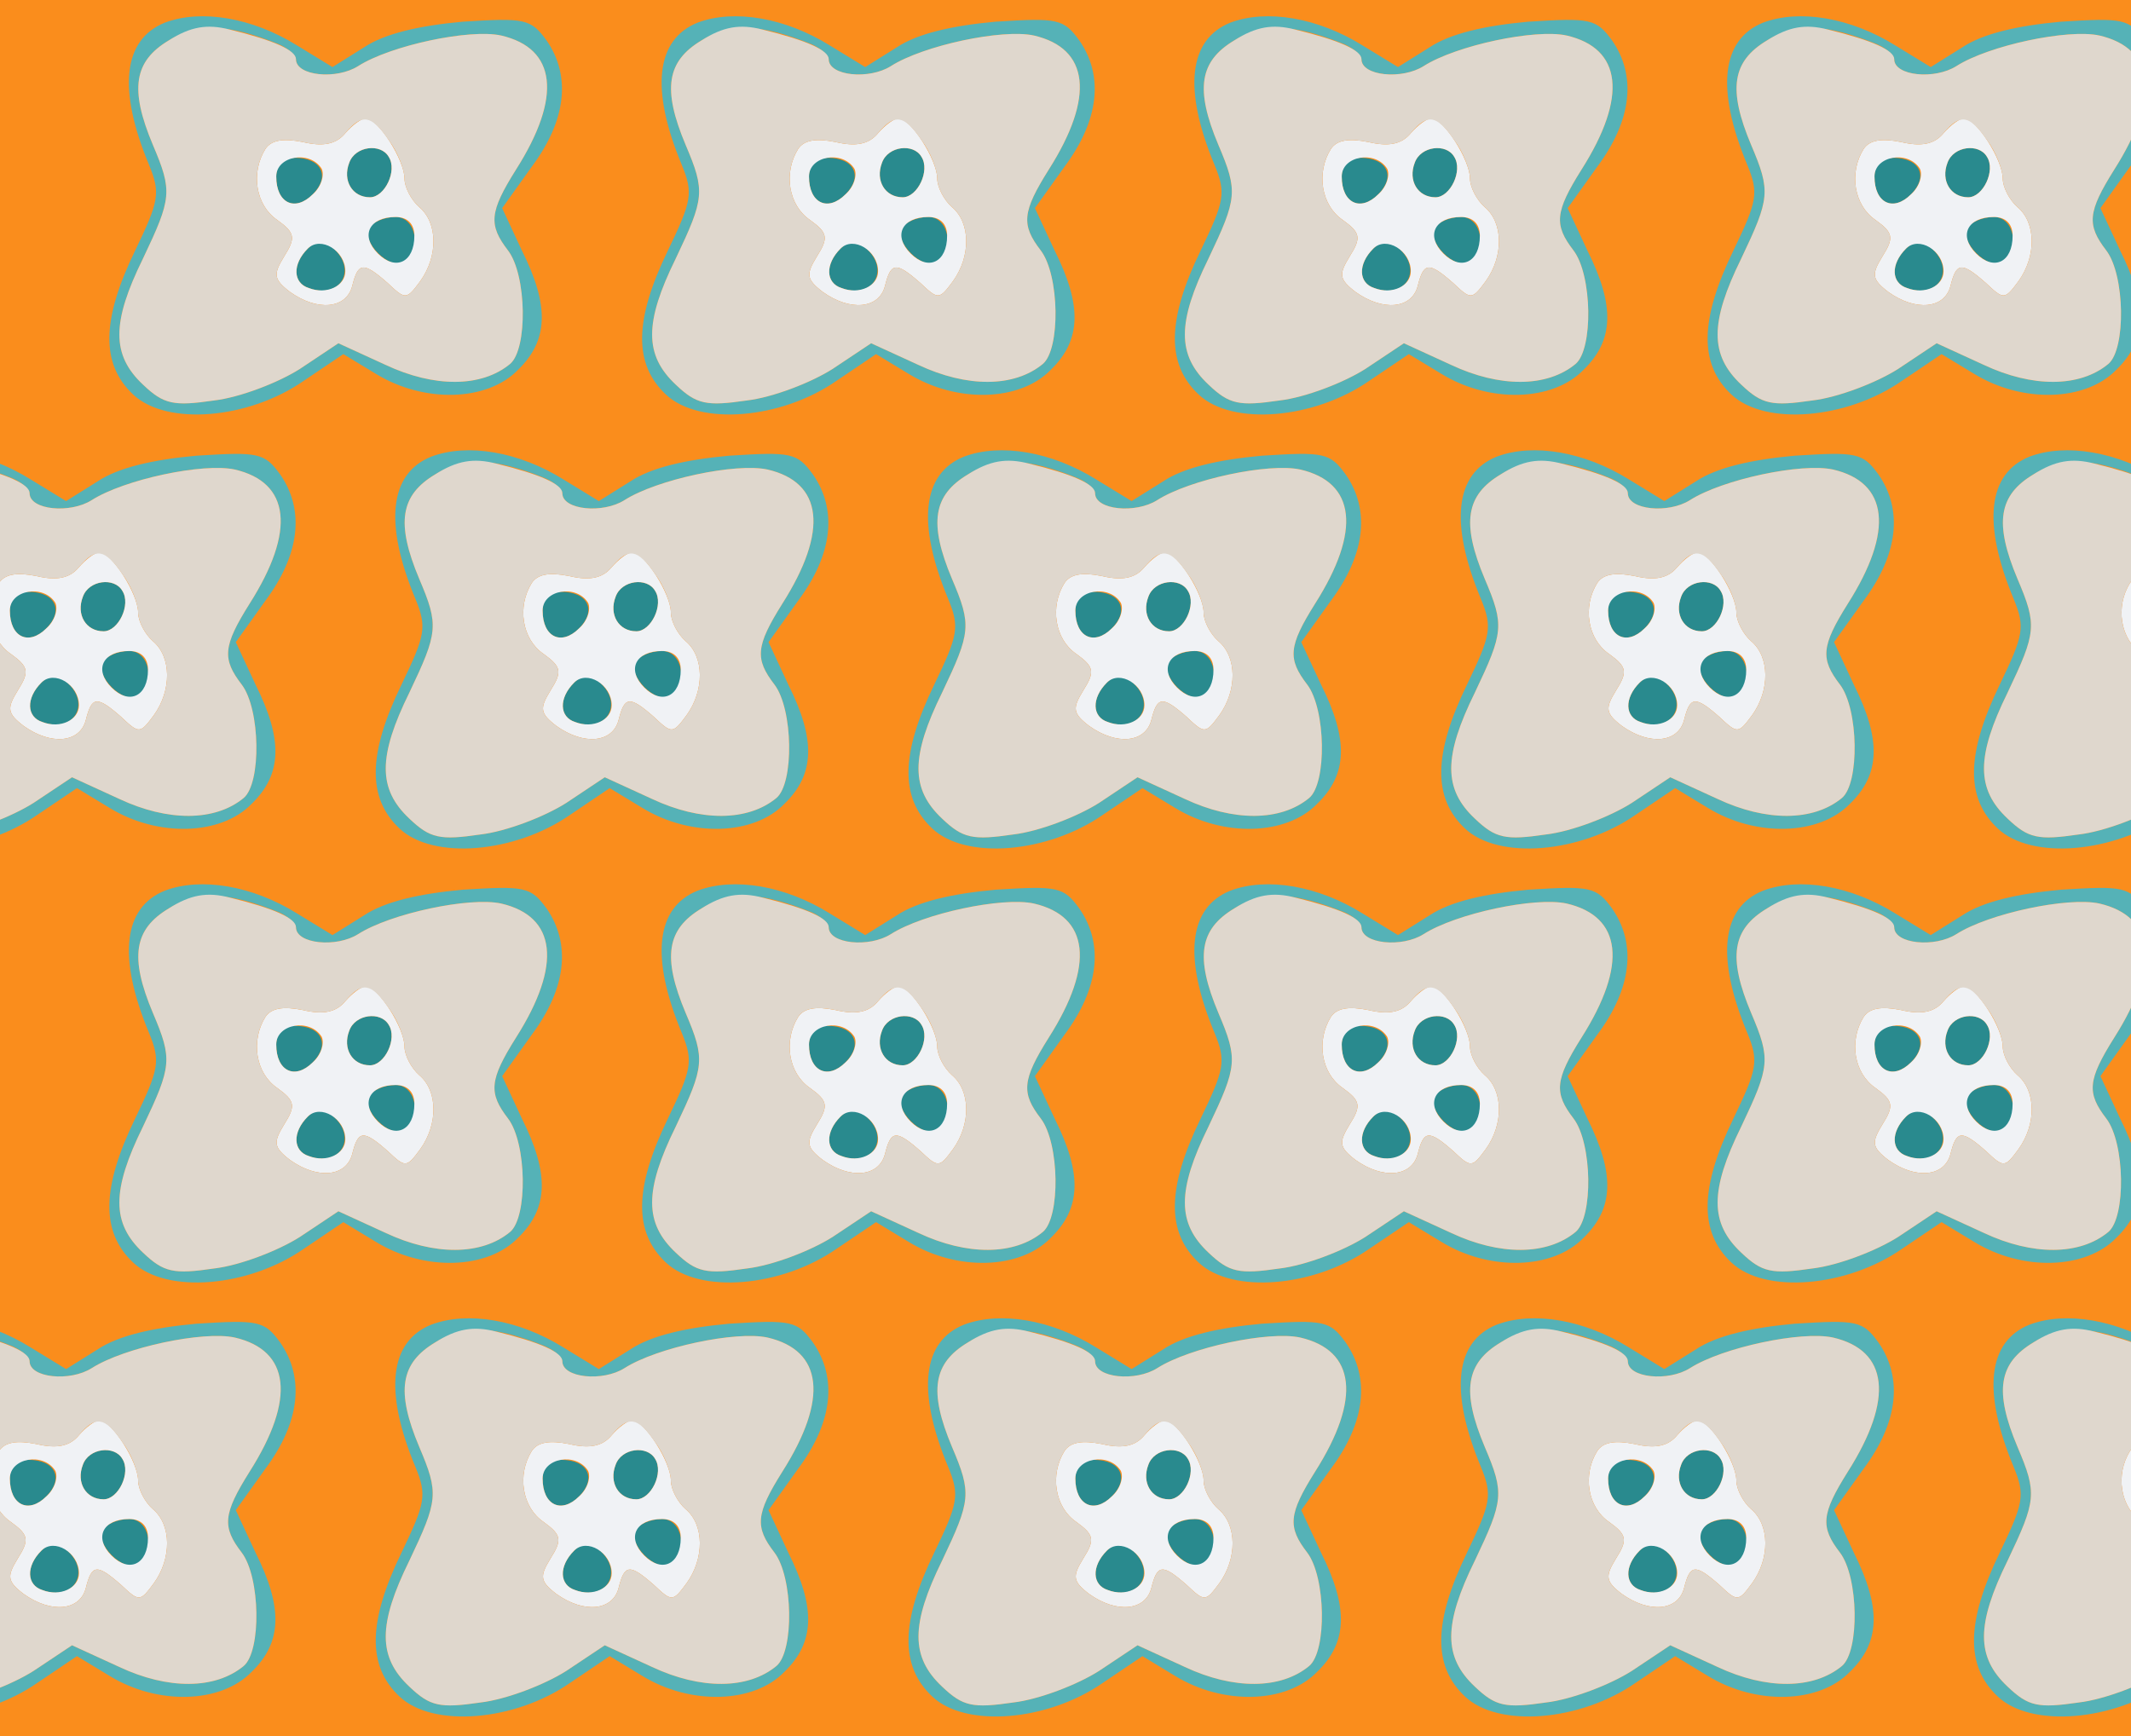 <?xml version="1.0" standalone="no"?>
<!DOCTYPE svg PUBLIC "-//W3C//DTD SVG 20010904//EN"
 "http://www.w3.org/TR/2001/REC-SVG-20010904/DTD/svg10.dtd">
<svg version="1.0" xmlns="http://www.w3.org/2000/svg" width="216pt" height="176pt" viewBox="0 0 216 176" preserveAspectRatio = "xMidYMid meet" >
<rect width="216" height="176" fill="#FA8D1C"/>
<g id="row0" transform="translate(7,0.0)">
<g id="0" transform="translate(0.0,0)scale(1,1)">

<path d="M210 261 c0 -27 19 -36 37 -18 18 18 9 37 -18 37 -12 0 -19 -7 -19 -19z" transform="translate(0,44) scale(0.1,-0.1)" stroke="none" fill="#298A8E"/>

<path d="M304 209 c-8 -14 21 -43 35 -35 19 12 13 46 -8 46 -11 0 -23 -5 -27 -11z" transform="translate(0,44) scale(0.1,-0.1)" stroke="none" fill="#298A8E"/>

<path d="M284 275 c-7 -18 3 -35 21 -35 15 0 28 27 19 41 -8 14 -34 11 -40 -6z" transform="translate(0,44) scale(0.1,-0.1)" stroke="none" fill="#298A8E"/>

<path d="M242 188 c-16 -16 -15 -35 1 -40 32 -12 50 19 24 41 -10 8 -17 7 -25 -1z" transform="translate(0,44) scale(0.1,-0.1)" stroke="none" fill="#298A8E"/>

<path d="M280 305 c-9 -11 -22 -14 -43 -9 -20 4 -32 2 -38 -7 -15 -24 -10 -57 12 -72 18 -13 19 -18 7 -37 -11 -18 -11 -23 6 -36 28 -20 57 -17 63 6 6 24 11 25 36 3 18 -17 19 -17 33 2 18 25 18 59 -1 75 -8 7 -15 20 -15 29 0 19 -27 61 -39 61 -5 0 -14 -7 -21 -15z m44 -24 c9 -14 -4 -41 -19 -41 -18 0 -28 17 -21 35 6 17 32 20 40 6z m-68 -12 c3 -6 0 -18 -9 -26 -18 -18 -37 -9 -37 18 0 21 34 27 46 8z m94 -68 c0 -27 -19 -36 -37 -18 -18 18 -9 37 18 37 12 0 19 -7 19 -19z m-70 -36 c0 -15 -19 -24 -37 -17 -16 5 -17 24 -1 40 13 13 38 -2 38 -23z" transform="translate(0,44) scale(0.1,-0.1)" stroke="none" fill="#F0F2F5"/>

<path d="M97 417 c-42 -17 -48 -67 -16 -144 12 -29 10 -37 -14 -87 -34 -70 -35 -115 -2 -146 34 -32 117 -25 173 14 l40 27 33 -20 c49 -30 113 -28 144 4 31 30 32 65 4 121 l-20 43 30 42 c35 47 40 92 15 128 -16 22 -22 23 -85 19 -44 -4 -79 -12 -100 -26 l-32 -20 -36 22 c-45 28 -97 37 -134 23z m116 -22 c9 -4 17 -11 17 -15 0 -17 41 -21 63 -7 33 21 113 38 145 31 56 -13 62 -62 15 -136 -27 -43 -28 -56 -8 -82 19 -25 20 -100 2 -115 -29 -24 -77 -24 -126 -1 l-48 22 -39 -26 c-22 -14 -61 -29 -87 -32 -41 -6 -51 -4 -72 16 -32 30 -32 63 0 128 29 61 30 68 10 115 -24 57 -19 85 16 106 30 18 60 17 112 -4z" transform="translate(0,44) scale(0.1,-0.1)" stroke="none" fill="#55B2B7"/>

<path d="M101 399 c-35 -21 -40 -49 -16 -106 20 -47 19 -54 -10 -115 -32 -65 -32 -98 0 -128 21 -20 31 -22 72 -16 26 3 65 18 87 32 l39 26 48 -22 c49 -23 97 -23 126 1 18 15 17 90 -2 115 -20 26 -19 39 8 82 47 74 41 123 -15 136 -32 7 -112 -10 -145 -31 -22 -14 -63 -10 -63 7 0 9 -22 19 -67 30 -23 6 -40 3 -62 -11z m223 -101 c9 -12 16 -30 16 -39 0 -9 7 -22 15 -29 19 -16 19 -50 1 -75 -14 -19 -15 -19 -33 -2 -25 22 -30 21 -36 -3 -6 -23 -35 -26 -63 -6 -17 13 -17 18 -6 36 12 19 11 24 -7 37 -22 15 -27 48 -12 72 6 9 18 11 38 7 21 -5 34 -2 43 9 17 20 26 19 44 -7z" transform="translate(0,44) scale(0.1,-0.1)" stroke="none" fill="#DFD7CD"/>

</g>

<g id="1" transform="translate(54.0,0)scale(1,1)">

<path d="M210 261 c0 -27 19 -36 37 -18 18 18 9 37 -18 37 -12 0 -19 -7 -19 -19z" transform="translate(0,44) scale(0.1,-0.1)" stroke="none" fill="#298A8E"/>

<path d="M304 209 c-8 -14 21 -43 35 -35 19 12 13 46 -8 46 -11 0 -23 -5 -27 -11z" transform="translate(0,44) scale(0.1,-0.1)" stroke="none" fill="#298A8E"/>

<path d="M284 275 c-7 -18 3 -35 21 -35 15 0 28 27 19 41 -8 14 -34 11 -40 -6z" transform="translate(0,44) scale(0.1,-0.1)" stroke="none" fill="#298A8E"/>

<path d="M242 188 c-16 -16 -15 -35 1 -40 32 -12 50 19 24 41 -10 8 -17 7 -25 -1z" transform="translate(0,44) scale(0.1,-0.1)" stroke="none" fill="#298A8E"/>

<path d="M280 305 c-9 -11 -22 -14 -43 -9 -20 4 -32 2 -38 -7 -15 -24 -10 -57 12 -72 18 -13 19 -18 7 -37 -11 -18 -11 -23 6 -36 28 -20 57 -17 63 6 6 24 11 25 36 3 18 -17 19 -17 33 2 18 25 18 59 -1 75 -8 7 -15 20 -15 29 0 19 -27 61 -39 61 -5 0 -14 -7 -21 -15z m44 -24 c9 -14 -4 -41 -19 -41 -18 0 -28 17 -21 35 6 17 32 20 40 6z m-68 -12 c3 -6 0 -18 -9 -26 -18 -18 -37 -9 -37 18 0 21 34 27 46 8z m94 -68 c0 -27 -19 -36 -37 -18 -18 18 -9 37 18 37 12 0 19 -7 19 -19z m-70 -36 c0 -15 -19 -24 -37 -17 -16 5 -17 24 -1 40 13 13 38 -2 38 -23z" transform="translate(0,44) scale(0.1,-0.1)" stroke="none" fill="#F0F2F5"/>

<path d="M97 417 c-42 -17 -48 -67 -16 -144 12 -29 10 -37 -14 -87 -34 -70 -35 -115 -2 -146 34 -32 117 -25 173 14 l40 27 33 -20 c49 -30 113 -28 144 4 31 30 32 65 4 121 l-20 43 30 42 c35 47 40 92 15 128 -16 22 -22 23 -85 19 -44 -4 -79 -12 -100 -26 l-32 -20 -36 22 c-45 28 -97 37 -134 23z m116 -22 c9 -4 17 -11 17 -15 0 -17 41 -21 63 -7 33 21 113 38 145 31 56 -13 62 -62 15 -136 -27 -43 -28 -56 -8 -82 19 -25 20 -100 2 -115 -29 -24 -77 -24 -126 -1 l-48 22 -39 -26 c-22 -14 -61 -29 -87 -32 -41 -6 -51 -4 -72 16 -32 30 -32 63 0 128 29 61 30 68 10 115 -24 57 -19 85 16 106 30 18 60 17 112 -4z" transform="translate(0,44) scale(0.1,-0.1)" stroke="none" fill="#55B2B7"/>

<path d="M101 399 c-35 -21 -40 -49 -16 -106 20 -47 19 -54 -10 -115 -32 -65 -32 -98 0 -128 21 -20 31 -22 72 -16 26 3 65 18 87 32 l39 26 48 -22 c49 -23 97 -23 126 1 18 15 17 90 -2 115 -20 26 -19 39 8 82 47 74 41 123 -15 136 -32 7 -112 -10 -145 -31 -22 -14 -63 -10 -63 7 0 9 -22 19 -67 30 -23 6 -40 3 -62 -11z m223 -101 c9 -12 16 -30 16 -39 0 -9 7 -22 15 -29 19 -16 19 -50 1 -75 -14 -19 -15 -19 -33 -2 -25 22 -30 21 -36 -3 -6 -23 -35 -26 -63 -6 -17 13 -17 18 -6 36 12 19 11 24 -7 37 -22 15 -27 48 -12 72 6 9 18 11 38 7 21 -5 34 -2 43 9 17 20 26 19 44 -7z" transform="translate(0,44) scale(0.1,-0.1)" stroke="none" fill="#DFD7CD"/>

</g>

<g id="2" transform="translate(108.0,0)scale(1,1)">

<path d="M210 261 c0 -27 19 -36 37 -18 18 18 9 37 -18 37 -12 0 -19 -7 -19 -19z" transform="translate(0,44) scale(0.1,-0.1)" stroke="none" fill="#298A8E"/>

<path d="M304 209 c-8 -14 21 -43 35 -35 19 12 13 46 -8 46 -11 0 -23 -5 -27 -11z" transform="translate(0,44) scale(0.1,-0.1)" stroke="none" fill="#298A8E"/>

<path d="M284 275 c-7 -18 3 -35 21 -35 15 0 28 27 19 41 -8 14 -34 11 -40 -6z" transform="translate(0,44) scale(0.1,-0.1)" stroke="none" fill="#298A8E"/>

<path d="M242 188 c-16 -16 -15 -35 1 -40 32 -12 50 19 24 41 -10 8 -17 7 -25 -1z" transform="translate(0,44) scale(0.1,-0.1)" stroke="none" fill="#298A8E"/>

<path d="M280 305 c-9 -11 -22 -14 -43 -9 -20 4 -32 2 -38 -7 -15 -24 -10 -57 12 -72 18 -13 19 -18 7 -37 -11 -18 -11 -23 6 -36 28 -20 57 -17 63 6 6 24 11 25 36 3 18 -17 19 -17 33 2 18 25 18 59 -1 75 -8 7 -15 20 -15 29 0 19 -27 61 -39 61 -5 0 -14 -7 -21 -15z m44 -24 c9 -14 -4 -41 -19 -41 -18 0 -28 17 -21 35 6 17 32 20 40 6z m-68 -12 c3 -6 0 -18 -9 -26 -18 -18 -37 -9 -37 18 0 21 34 27 46 8z m94 -68 c0 -27 -19 -36 -37 -18 -18 18 -9 37 18 37 12 0 19 -7 19 -19z m-70 -36 c0 -15 -19 -24 -37 -17 -16 5 -17 24 -1 40 13 13 38 -2 38 -23z" transform="translate(0,44) scale(0.1,-0.1)" stroke="none" fill="#F0F2F5"/>

<path d="M97 417 c-42 -17 -48 -67 -16 -144 12 -29 10 -37 -14 -87 -34 -70 -35 -115 -2 -146 34 -32 117 -25 173 14 l40 27 33 -20 c49 -30 113 -28 144 4 31 30 32 65 4 121 l-20 43 30 42 c35 47 40 92 15 128 -16 22 -22 23 -85 19 -44 -4 -79 -12 -100 -26 l-32 -20 -36 22 c-45 28 -97 37 -134 23z m116 -22 c9 -4 17 -11 17 -15 0 -17 41 -21 63 -7 33 21 113 38 145 31 56 -13 62 -62 15 -136 -27 -43 -28 -56 -8 -82 19 -25 20 -100 2 -115 -29 -24 -77 -24 -126 -1 l-48 22 -39 -26 c-22 -14 -61 -29 -87 -32 -41 -6 -51 -4 -72 16 -32 30 -32 63 0 128 29 61 30 68 10 115 -24 57 -19 85 16 106 30 18 60 17 112 -4z" transform="translate(0,44) scale(0.1,-0.1)" stroke="none" fill="#55B2B7"/>

<path d="M101 399 c-35 -21 -40 -49 -16 -106 20 -47 19 -54 -10 -115 -32 -65 -32 -98 0 -128 21 -20 31 -22 72 -16 26 3 65 18 87 32 l39 26 48 -22 c49 -23 97 -23 126 1 18 15 17 90 -2 115 -20 26 -19 39 8 82 47 74 41 123 -15 136 -32 7 -112 -10 -145 -31 -22 -14 -63 -10 -63 7 0 9 -22 19 -67 30 -23 6 -40 3 -62 -11z m223 -101 c9 -12 16 -30 16 -39 0 -9 7 -22 15 -29 19 -16 19 -50 1 -75 -14 -19 -15 -19 -33 -2 -25 22 -30 21 -36 -3 -6 -23 -35 -26 -63 -6 -17 13 -17 18 -6 36 12 19 11 24 -7 37 -22 15 -27 48 -12 72 6 9 18 11 38 7 21 -5 34 -2 43 9 17 20 26 19 44 -7z" transform="translate(0,44) scale(0.1,-0.1)" stroke="none" fill="#DFD7CD"/>

</g>

<g id="3" transform="translate(162.0,0)scale(1,1)">

<path d="M210 261 c0 -27 19 -36 37 -18 18 18 9 37 -18 37 -12 0 -19 -7 -19 -19z" transform="translate(0,44) scale(0.1,-0.1)" stroke="none" fill="#298A8E"/>

<path d="M304 209 c-8 -14 21 -43 35 -35 19 12 13 46 -8 46 -11 0 -23 -5 -27 -11z" transform="translate(0,44) scale(0.1,-0.1)" stroke="none" fill="#298A8E"/>

<path d="M284 275 c-7 -18 3 -35 21 -35 15 0 28 27 19 41 -8 14 -34 11 -40 -6z" transform="translate(0,44) scale(0.1,-0.1)" stroke="none" fill="#298A8E"/>

<path d="M242 188 c-16 -16 -15 -35 1 -40 32 -12 50 19 24 41 -10 8 -17 7 -25 -1z" transform="translate(0,44) scale(0.1,-0.1)" stroke="none" fill="#298A8E"/>

<path d="M280 305 c-9 -11 -22 -14 -43 -9 -20 4 -32 2 -38 -7 -15 -24 -10 -57 12 -72 18 -13 19 -18 7 -37 -11 -18 -11 -23 6 -36 28 -20 57 -17 63 6 6 24 11 25 36 3 18 -17 19 -17 33 2 18 25 18 59 -1 75 -8 7 -15 20 -15 29 0 19 -27 61 -39 61 -5 0 -14 -7 -21 -15z m44 -24 c9 -14 -4 -41 -19 -41 -18 0 -28 17 -21 35 6 17 32 20 40 6z m-68 -12 c3 -6 0 -18 -9 -26 -18 -18 -37 -9 -37 18 0 21 34 27 46 8z m94 -68 c0 -27 -19 -36 -37 -18 -18 18 -9 37 18 37 12 0 19 -7 19 -19z m-70 -36 c0 -15 -19 -24 -37 -17 -16 5 -17 24 -1 40 13 13 38 -2 38 -23z" transform="translate(0,44) scale(0.1,-0.1)" stroke="none" fill="#F0F2F5"/>

<path d="M97 417 c-42 -17 -48 -67 -16 -144 12 -29 10 -37 -14 -87 -34 -70 -35 -115 -2 -146 34 -32 117 -25 173 14 l40 27 33 -20 c49 -30 113 -28 144 4 31 30 32 65 4 121 l-20 43 30 42 c35 47 40 92 15 128 -16 22 -22 23 -85 19 -44 -4 -79 -12 -100 -26 l-32 -20 -36 22 c-45 28 -97 37 -134 23z m116 -22 c9 -4 17 -11 17 -15 0 -17 41 -21 63 -7 33 21 113 38 145 31 56 -13 62 -62 15 -136 -27 -43 -28 -56 -8 -82 19 -25 20 -100 2 -115 -29 -24 -77 -24 -126 -1 l-48 22 -39 -26 c-22 -14 -61 -29 -87 -32 -41 -6 -51 -4 -72 16 -32 30 -32 63 0 128 29 61 30 68 10 115 -24 57 -19 85 16 106 30 18 60 17 112 -4z" transform="translate(0,44) scale(0.1,-0.1)" stroke="none" fill="#55B2B7"/>

<path d="M101 399 c-35 -21 -40 -49 -16 -106 20 -47 19 -54 -10 -115 -32 -65 -32 -98 0 -128 21 -20 31 -22 72 -16 26 3 65 18 87 32 l39 26 48 -22 c49 -23 97 -23 126 1 18 15 17 90 -2 115 -20 26 -19 39 8 82 47 74 41 123 -15 136 -32 7 -112 -10 -145 -31 -22 -14 -63 -10 -63 7 0 9 -22 19 -67 30 -23 6 -40 3 -62 -11z m223 -101 c9 -12 16 -30 16 -39 0 -9 7 -22 15 -29 19 -16 19 -50 1 -75 -14 -19 -15 -19 -33 -2 -25 22 -30 21 -36 -3 -6 -23 -35 -26 -63 -6 -17 13 -17 18 -6 36 12 19 11 24 -7 37 -22 15 -27 48 -12 72 6 9 18 11 38 7 21 -5 34 -2 43 9 17 20 26 19 44 -7z" transform="translate(0,44) scale(0.1,-0.1)" stroke="none" fill="#DFD7CD"/>

</g>

<g id="4" transform="translate(216.0,0)scale(1,1)">

<path d="M210 261 c0 -27 19 -36 37 -18 18 18 9 37 -18 37 -12 0 -19 -7 -19 -19z" transform="translate(0,44) scale(0.1,-0.1)" stroke="none" fill="#298A8E"/>

<path d="M304 209 c-8 -14 21 -43 35 -35 19 12 13 46 -8 46 -11 0 -23 -5 -27 -11z" transform="translate(0,44) scale(0.1,-0.1)" stroke="none" fill="#298A8E"/>

<path d="M284 275 c-7 -18 3 -35 21 -35 15 0 28 27 19 41 -8 14 -34 11 -40 -6z" transform="translate(0,44) scale(0.1,-0.1)" stroke="none" fill="#298A8E"/>

<path d="M242 188 c-16 -16 -15 -35 1 -40 32 -12 50 19 24 41 -10 8 -17 7 -25 -1z" transform="translate(0,44) scale(0.1,-0.1)" stroke="none" fill="#298A8E"/>

<path d="M280 305 c-9 -11 -22 -14 -43 -9 -20 4 -32 2 -38 -7 -15 -24 -10 -57 12 -72 18 -13 19 -18 7 -37 -11 -18 -11 -23 6 -36 28 -20 57 -17 63 6 6 24 11 25 36 3 18 -17 19 -17 33 2 18 25 18 59 -1 75 -8 7 -15 20 -15 29 0 19 -27 61 -39 61 -5 0 -14 -7 -21 -15z m44 -24 c9 -14 -4 -41 -19 -41 -18 0 -28 17 -21 35 6 17 32 20 40 6z m-68 -12 c3 -6 0 -18 -9 -26 -18 -18 -37 -9 -37 18 0 21 34 27 46 8z m94 -68 c0 -27 -19 -36 -37 -18 -18 18 -9 37 18 37 12 0 19 -7 19 -19z m-70 -36 c0 -15 -19 -24 -37 -17 -16 5 -17 24 -1 40 13 13 38 -2 38 -23z" transform="translate(0,44) scale(0.1,-0.1)" stroke="none" fill="#F0F2F5"/>

<path d="M97 417 c-42 -17 -48 -67 -16 -144 12 -29 10 -37 -14 -87 -34 -70 -35 -115 -2 -146 34 -32 117 -25 173 14 l40 27 33 -20 c49 -30 113 -28 144 4 31 30 32 65 4 121 l-20 43 30 42 c35 47 40 92 15 128 -16 22 -22 23 -85 19 -44 -4 -79 -12 -100 -26 l-32 -20 -36 22 c-45 28 -97 37 -134 23z m116 -22 c9 -4 17 -11 17 -15 0 -17 41 -21 63 -7 33 21 113 38 145 31 56 -13 62 -62 15 -136 -27 -43 -28 -56 -8 -82 19 -25 20 -100 2 -115 -29 -24 -77 -24 -126 -1 l-48 22 -39 -26 c-22 -14 -61 -29 -87 -32 -41 -6 -51 -4 -72 16 -32 30 -32 63 0 128 29 61 30 68 10 115 -24 57 -19 85 16 106 30 18 60 17 112 -4z" transform="translate(0,44) scale(0.1,-0.1)" stroke="none" fill="#55B2B7"/>

<path d="M101 399 c-35 -21 -40 -49 -16 -106 20 -47 19 -54 -10 -115 -32 -65 -32 -98 0 -128 21 -20 31 -22 72 -16 26 3 65 18 87 32 l39 26 48 -22 c49 -23 97 -23 126 1 18 15 17 90 -2 115 -20 26 -19 39 8 82 47 74 41 123 -15 136 -32 7 -112 -10 -145 -31 -22 -14 -63 -10 -63 7 0 9 -22 19 -67 30 -23 6 -40 3 -62 -11z m223 -101 c9 -12 16 -30 16 -39 0 -9 7 -22 15 -29 19 -16 19 -50 1 -75 -14 -19 -15 -19 -33 -2 -25 22 -30 21 -36 -3 -6 -23 -35 -26 -63 -6 -17 13 -17 18 -6 36 12 19 11 24 -7 37 -22 15 -27 48 -12 72 6 9 18 11 38 7 21 -5 34 -2 43 9 17 20 26 19 44 -7z" transform="translate(0,44) scale(0.1,-0.1)" stroke="none" fill="#DFD7CD"/>

</g>

</g>
<g id="row1" transform="translate(-20,44.0)">
<g id="0" transform="translate(0.0,0)scale(1,1)">

<path d="M210 261 c0 -27 19 -36 37 -18 18 18 9 37 -18 37 -12 0 -19 -7 -19 -19z" transform="translate(0,44) scale(0.1,-0.1)" stroke="none" fill="#298A8E"/>

<path d="M304 209 c-8 -14 21 -43 35 -35 19 12 13 46 -8 46 -11 0 -23 -5 -27 -11z" transform="translate(0,44) scale(0.1,-0.1)" stroke="none" fill="#298A8E"/>

<path d="M284 275 c-7 -18 3 -35 21 -35 15 0 28 27 19 41 -8 14 -34 11 -40 -6z" transform="translate(0,44) scale(0.1,-0.1)" stroke="none" fill="#298A8E"/>

<path d="M242 188 c-16 -16 -15 -35 1 -40 32 -12 50 19 24 41 -10 8 -17 7 -25 -1z" transform="translate(0,44) scale(0.1,-0.1)" stroke="none" fill="#298A8E"/>

<path d="M280 305 c-9 -11 -22 -14 -43 -9 -20 4 -32 2 -38 -7 -15 -24 -10 -57 12 -72 18 -13 19 -18 7 -37 -11 -18 -11 -23 6 -36 28 -20 57 -17 63 6 6 24 11 25 36 3 18 -17 19 -17 33 2 18 25 18 59 -1 75 -8 7 -15 20 -15 29 0 19 -27 61 -39 61 -5 0 -14 -7 -21 -15z m44 -24 c9 -14 -4 -41 -19 -41 -18 0 -28 17 -21 35 6 17 32 20 40 6z m-68 -12 c3 -6 0 -18 -9 -26 -18 -18 -37 -9 -37 18 0 21 34 27 46 8z m94 -68 c0 -27 -19 -36 -37 -18 -18 18 -9 37 18 37 12 0 19 -7 19 -19z m-70 -36 c0 -15 -19 -24 -37 -17 -16 5 -17 24 -1 40 13 13 38 -2 38 -23z" transform="translate(0,44) scale(0.1,-0.1)" stroke="none" fill="#F0F2F5"/>

<path d="M97 417 c-42 -17 -48 -67 -16 -144 12 -29 10 -37 -14 -87 -34 -70 -35 -115 -2 -146 34 -32 117 -25 173 14 l40 27 33 -20 c49 -30 113 -28 144 4 31 30 32 65 4 121 l-20 43 30 42 c35 47 40 92 15 128 -16 22 -22 23 -85 19 -44 -4 -79 -12 -100 -26 l-32 -20 -36 22 c-45 28 -97 37 -134 23z m116 -22 c9 -4 17 -11 17 -15 0 -17 41 -21 63 -7 33 21 113 38 145 31 56 -13 62 -62 15 -136 -27 -43 -28 -56 -8 -82 19 -25 20 -100 2 -115 -29 -24 -77 -24 -126 -1 l-48 22 -39 -26 c-22 -14 -61 -29 -87 -32 -41 -6 -51 -4 -72 16 -32 30 -32 63 0 128 29 61 30 68 10 115 -24 57 -19 85 16 106 30 18 60 17 112 -4z" transform="translate(0,44) scale(0.1,-0.1)" stroke="none" fill="#55B2B7"/>

<path d="M101 399 c-35 -21 -40 -49 -16 -106 20 -47 19 -54 -10 -115 -32 -65 -32 -98 0 -128 21 -20 31 -22 72 -16 26 3 65 18 87 32 l39 26 48 -22 c49 -23 97 -23 126 1 18 15 17 90 -2 115 -20 26 -19 39 8 82 47 74 41 123 -15 136 -32 7 -112 -10 -145 -31 -22 -14 -63 -10 -63 7 0 9 -22 19 -67 30 -23 6 -40 3 -62 -11z m223 -101 c9 -12 16 -30 16 -39 0 -9 7 -22 15 -29 19 -16 19 -50 1 -75 -14 -19 -15 -19 -33 -2 -25 22 -30 21 -36 -3 -6 -23 -35 -26 -63 -6 -17 13 -17 18 -6 36 12 19 11 24 -7 37 -22 15 -27 48 -12 72 6 9 18 11 38 7 21 -5 34 -2 43 9 17 20 26 19 44 -7z" transform="translate(0,44) scale(0.1,-0.1)" stroke="none" fill="#DFD7CD"/>

</g>

<g id="1" transform="translate(54.0,0)scale(1,1)">

<path d="M210 261 c0 -27 19 -36 37 -18 18 18 9 37 -18 37 -12 0 -19 -7 -19 -19z" transform="translate(0,44) scale(0.1,-0.1)" stroke="none" fill="#298A8E"/>

<path d="M304 209 c-8 -14 21 -43 35 -35 19 12 13 46 -8 46 -11 0 -23 -5 -27 -11z" transform="translate(0,44) scale(0.1,-0.1)" stroke="none" fill="#298A8E"/>

<path d="M284 275 c-7 -18 3 -35 21 -35 15 0 28 27 19 41 -8 14 -34 11 -40 -6z" transform="translate(0,44) scale(0.1,-0.1)" stroke="none" fill="#298A8E"/>

<path d="M242 188 c-16 -16 -15 -35 1 -40 32 -12 50 19 24 41 -10 8 -17 7 -25 -1z" transform="translate(0,44) scale(0.1,-0.1)" stroke="none" fill="#298A8E"/>

<path d="M280 305 c-9 -11 -22 -14 -43 -9 -20 4 -32 2 -38 -7 -15 -24 -10 -57 12 -72 18 -13 19 -18 7 -37 -11 -18 -11 -23 6 -36 28 -20 57 -17 63 6 6 24 11 25 36 3 18 -17 19 -17 33 2 18 25 18 59 -1 75 -8 7 -15 20 -15 29 0 19 -27 61 -39 61 -5 0 -14 -7 -21 -15z m44 -24 c9 -14 -4 -41 -19 -41 -18 0 -28 17 -21 35 6 17 32 20 40 6z m-68 -12 c3 -6 0 -18 -9 -26 -18 -18 -37 -9 -37 18 0 21 34 27 46 8z m94 -68 c0 -27 -19 -36 -37 -18 -18 18 -9 37 18 37 12 0 19 -7 19 -19z m-70 -36 c0 -15 -19 -24 -37 -17 -16 5 -17 24 -1 40 13 13 38 -2 38 -23z" transform="translate(0,44) scale(0.1,-0.1)" stroke="none" fill="#F0F2F5"/>

<path d="M97 417 c-42 -17 -48 -67 -16 -144 12 -29 10 -37 -14 -87 -34 -70 -35 -115 -2 -146 34 -32 117 -25 173 14 l40 27 33 -20 c49 -30 113 -28 144 4 31 30 32 65 4 121 l-20 43 30 42 c35 47 40 92 15 128 -16 22 -22 23 -85 19 -44 -4 -79 -12 -100 -26 l-32 -20 -36 22 c-45 28 -97 37 -134 23z m116 -22 c9 -4 17 -11 17 -15 0 -17 41 -21 63 -7 33 21 113 38 145 31 56 -13 62 -62 15 -136 -27 -43 -28 -56 -8 -82 19 -25 20 -100 2 -115 -29 -24 -77 -24 -126 -1 l-48 22 -39 -26 c-22 -14 -61 -29 -87 -32 -41 -6 -51 -4 -72 16 -32 30 -32 63 0 128 29 61 30 68 10 115 -24 57 -19 85 16 106 30 18 60 17 112 -4z" transform="translate(0,44) scale(0.1,-0.1)" stroke="none" fill="#55B2B7"/>

<path d="M101 399 c-35 -21 -40 -49 -16 -106 20 -47 19 -54 -10 -115 -32 -65 -32 -98 0 -128 21 -20 31 -22 72 -16 26 3 65 18 87 32 l39 26 48 -22 c49 -23 97 -23 126 1 18 15 17 90 -2 115 -20 26 -19 39 8 82 47 74 41 123 -15 136 -32 7 -112 -10 -145 -31 -22 -14 -63 -10 -63 7 0 9 -22 19 -67 30 -23 6 -40 3 -62 -11z m223 -101 c9 -12 16 -30 16 -39 0 -9 7 -22 15 -29 19 -16 19 -50 1 -75 -14 -19 -15 -19 -33 -2 -25 22 -30 21 -36 -3 -6 -23 -35 -26 -63 -6 -17 13 -17 18 -6 36 12 19 11 24 -7 37 -22 15 -27 48 -12 72 6 9 18 11 38 7 21 -5 34 -2 43 9 17 20 26 19 44 -7z" transform="translate(0,44) scale(0.1,-0.1)" stroke="none" fill="#DFD7CD"/>

</g>

<g id="2" transform="translate(108.0,0)scale(1,1)">

<path d="M210 261 c0 -27 19 -36 37 -18 18 18 9 37 -18 37 -12 0 -19 -7 -19 -19z" transform="translate(0,44) scale(0.1,-0.1)" stroke="none" fill="#298A8E"/>

<path d="M304 209 c-8 -14 21 -43 35 -35 19 12 13 46 -8 46 -11 0 -23 -5 -27 -11z" transform="translate(0,44) scale(0.1,-0.1)" stroke="none" fill="#298A8E"/>

<path d="M284 275 c-7 -18 3 -35 21 -35 15 0 28 27 19 41 -8 14 -34 11 -40 -6z" transform="translate(0,44) scale(0.1,-0.1)" stroke="none" fill="#298A8E"/>

<path d="M242 188 c-16 -16 -15 -35 1 -40 32 -12 50 19 24 41 -10 8 -17 7 -25 -1z" transform="translate(0,44) scale(0.1,-0.1)" stroke="none" fill="#298A8E"/>

<path d="M280 305 c-9 -11 -22 -14 -43 -9 -20 4 -32 2 -38 -7 -15 -24 -10 -57 12 -72 18 -13 19 -18 7 -37 -11 -18 -11 -23 6 -36 28 -20 57 -17 63 6 6 24 11 25 36 3 18 -17 19 -17 33 2 18 25 18 59 -1 75 -8 7 -15 20 -15 29 0 19 -27 61 -39 61 -5 0 -14 -7 -21 -15z m44 -24 c9 -14 -4 -41 -19 -41 -18 0 -28 17 -21 35 6 17 32 20 40 6z m-68 -12 c3 -6 0 -18 -9 -26 -18 -18 -37 -9 -37 18 0 21 34 27 46 8z m94 -68 c0 -27 -19 -36 -37 -18 -18 18 -9 37 18 37 12 0 19 -7 19 -19z m-70 -36 c0 -15 -19 -24 -37 -17 -16 5 -17 24 -1 40 13 13 38 -2 38 -23z" transform="translate(0,44) scale(0.1,-0.1)" stroke="none" fill="#F0F2F5"/>

<path d="M97 417 c-42 -17 -48 -67 -16 -144 12 -29 10 -37 -14 -87 -34 -70 -35 -115 -2 -146 34 -32 117 -25 173 14 l40 27 33 -20 c49 -30 113 -28 144 4 31 30 32 65 4 121 l-20 43 30 42 c35 47 40 92 15 128 -16 22 -22 23 -85 19 -44 -4 -79 -12 -100 -26 l-32 -20 -36 22 c-45 28 -97 37 -134 23z m116 -22 c9 -4 17 -11 17 -15 0 -17 41 -21 63 -7 33 21 113 38 145 31 56 -13 62 -62 15 -136 -27 -43 -28 -56 -8 -82 19 -25 20 -100 2 -115 -29 -24 -77 -24 -126 -1 l-48 22 -39 -26 c-22 -14 -61 -29 -87 -32 -41 -6 -51 -4 -72 16 -32 30 -32 63 0 128 29 61 30 68 10 115 -24 57 -19 85 16 106 30 18 60 17 112 -4z" transform="translate(0,44) scale(0.1,-0.1)" stroke="none" fill="#55B2B7"/>

<path d="M101 399 c-35 -21 -40 -49 -16 -106 20 -47 19 -54 -10 -115 -32 -65 -32 -98 0 -128 21 -20 31 -22 72 -16 26 3 65 18 87 32 l39 26 48 -22 c49 -23 97 -23 126 1 18 15 17 90 -2 115 -20 26 -19 39 8 82 47 74 41 123 -15 136 -32 7 -112 -10 -145 -31 -22 -14 -63 -10 -63 7 0 9 -22 19 -67 30 -23 6 -40 3 -62 -11z m223 -101 c9 -12 16 -30 16 -39 0 -9 7 -22 15 -29 19 -16 19 -50 1 -75 -14 -19 -15 -19 -33 -2 -25 22 -30 21 -36 -3 -6 -23 -35 -26 -63 -6 -17 13 -17 18 -6 36 12 19 11 24 -7 37 -22 15 -27 48 -12 72 6 9 18 11 38 7 21 -5 34 -2 43 9 17 20 26 19 44 -7z" transform="translate(0,44) scale(0.1,-0.1)" stroke="none" fill="#DFD7CD"/>

</g>

<g id="3" transform="translate(162.0,0)scale(1,1)">

<path d="M210 261 c0 -27 19 -36 37 -18 18 18 9 37 -18 37 -12 0 -19 -7 -19 -19z" transform="translate(0,44) scale(0.1,-0.1)" stroke="none" fill="#298A8E"/>

<path d="M304 209 c-8 -14 21 -43 35 -35 19 12 13 46 -8 46 -11 0 -23 -5 -27 -11z" transform="translate(0,44) scale(0.1,-0.1)" stroke="none" fill="#298A8E"/>

<path d="M284 275 c-7 -18 3 -35 21 -35 15 0 28 27 19 41 -8 14 -34 11 -40 -6z" transform="translate(0,44) scale(0.1,-0.1)" stroke="none" fill="#298A8E"/>

<path d="M242 188 c-16 -16 -15 -35 1 -40 32 -12 50 19 24 41 -10 8 -17 7 -25 -1z" transform="translate(0,44) scale(0.1,-0.1)" stroke="none" fill="#298A8E"/>

<path d="M280 305 c-9 -11 -22 -14 -43 -9 -20 4 -32 2 -38 -7 -15 -24 -10 -57 12 -72 18 -13 19 -18 7 -37 -11 -18 -11 -23 6 -36 28 -20 57 -17 63 6 6 24 11 25 36 3 18 -17 19 -17 33 2 18 25 18 59 -1 75 -8 7 -15 20 -15 29 0 19 -27 61 -39 61 -5 0 -14 -7 -21 -15z m44 -24 c9 -14 -4 -41 -19 -41 -18 0 -28 17 -21 35 6 17 32 20 40 6z m-68 -12 c3 -6 0 -18 -9 -26 -18 -18 -37 -9 -37 18 0 21 34 27 46 8z m94 -68 c0 -27 -19 -36 -37 -18 -18 18 -9 37 18 37 12 0 19 -7 19 -19z m-70 -36 c0 -15 -19 -24 -37 -17 -16 5 -17 24 -1 40 13 13 38 -2 38 -23z" transform="translate(0,44) scale(0.1,-0.1)" stroke="none" fill="#F0F2F5"/>

<path d="M97 417 c-42 -17 -48 -67 -16 -144 12 -29 10 -37 -14 -87 -34 -70 -35 -115 -2 -146 34 -32 117 -25 173 14 l40 27 33 -20 c49 -30 113 -28 144 4 31 30 32 65 4 121 l-20 43 30 42 c35 47 40 92 15 128 -16 22 -22 23 -85 19 -44 -4 -79 -12 -100 -26 l-32 -20 -36 22 c-45 28 -97 37 -134 23z m116 -22 c9 -4 17 -11 17 -15 0 -17 41 -21 63 -7 33 21 113 38 145 31 56 -13 62 -62 15 -136 -27 -43 -28 -56 -8 -82 19 -25 20 -100 2 -115 -29 -24 -77 -24 -126 -1 l-48 22 -39 -26 c-22 -14 -61 -29 -87 -32 -41 -6 -51 -4 -72 16 -32 30 -32 63 0 128 29 61 30 68 10 115 -24 57 -19 85 16 106 30 18 60 17 112 -4z" transform="translate(0,44) scale(0.1,-0.1)" stroke="none" fill="#55B2B7"/>

<path d="M101 399 c-35 -21 -40 -49 -16 -106 20 -47 19 -54 -10 -115 -32 -65 -32 -98 0 -128 21 -20 31 -22 72 -16 26 3 65 18 87 32 l39 26 48 -22 c49 -23 97 -23 126 1 18 15 17 90 -2 115 -20 26 -19 39 8 82 47 74 41 123 -15 136 -32 7 -112 -10 -145 -31 -22 -14 -63 -10 -63 7 0 9 -22 19 -67 30 -23 6 -40 3 -62 -11z m223 -101 c9 -12 16 -30 16 -39 0 -9 7 -22 15 -29 19 -16 19 -50 1 -75 -14 -19 -15 -19 -33 -2 -25 22 -30 21 -36 -3 -6 -23 -35 -26 -63 -6 -17 13 -17 18 -6 36 12 19 11 24 -7 37 -22 15 -27 48 -12 72 6 9 18 11 38 7 21 -5 34 -2 43 9 17 20 26 19 44 -7z" transform="translate(0,44) scale(0.1,-0.1)" stroke="none" fill="#DFD7CD"/>

</g>

<g id="4" transform="translate(216.0,0)scale(1,1)">

<path d="M210 261 c0 -27 19 -36 37 -18 18 18 9 37 -18 37 -12 0 -19 -7 -19 -19z" transform="translate(0,44) scale(0.1,-0.1)" stroke="none" fill="#298A8E"/>

<path d="M304 209 c-8 -14 21 -43 35 -35 19 12 13 46 -8 46 -11 0 -23 -5 -27 -11z" transform="translate(0,44) scale(0.1,-0.1)" stroke="none" fill="#298A8E"/>

<path d="M284 275 c-7 -18 3 -35 21 -35 15 0 28 27 19 41 -8 14 -34 11 -40 -6z" transform="translate(0,44) scale(0.1,-0.1)" stroke="none" fill="#298A8E"/>

<path d="M242 188 c-16 -16 -15 -35 1 -40 32 -12 50 19 24 41 -10 8 -17 7 -25 -1z" transform="translate(0,44) scale(0.1,-0.1)" stroke="none" fill="#298A8E"/>

<path d="M280 305 c-9 -11 -22 -14 -43 -9 -20 4 -32 2 -38 -7 -15 -24 -10 -57 12 -72 18 -13 19 -18 7 -37 -11 -18 -11 -23 6 -36 28 -20 57 -17 63 6 6 24 11 25 36 3 18 -17 19 -17 33 2 18 25 18 59 -1 75 -8 7 -15 20 -15 29 0 19 -27 61 -39 61 -5 0 -14 -7 -21 -15z m44 -24 c9 -14 -4 -41 -19 -41 -18 0 -28 17 -21 35 6 17 32 20 40 6z m-68 -12 c3 -6 0 -18 -9 -26 -18 -18 -37 -9 -37 18 0 21 34 27 46 8z m94 -68 c0 -27 -19 -36 -37 -18 -18 18 -9 37 18 37 12 0 19 -7 19 -19z m-70 -36 c0 -15 -19 -24 -37 -17 -16 5 -17 24 -1 40 13 13 38 -2 38 -23z" transform="translate(0,44) scale(0.1,-0.1)" stroke="none" fill="#F0F2F5"/>

<path d="M97 417 c-42 -17 -48 -67 -16 -144 12 -29 10 -37 -14 -87 -34 -70 -35 -115 -2 -146 34 -32 117 -25 173 14 l40 27 33 -20 c49 -30 113 -28 144 4 31 30 32 65 4 121 l-20 43 30 42 c35 47 40 92 15 128 -16 22 -22 23 -85 19 -44 -4 -79 -12 -100 -26 l-32 -20 -36 22 c-45 28 -97 37 -134 23z m116 -22 c9 -4 17 -11 17 -15 0 -17 41 -21 63 -7 33 21 113 38 145 31 56 -13 62 -62 15 -136 -27 -43 -28 -56 -8 -82 19 -25 20 -100 2 -115 -29 -24 -77 -24 -126 -1 l-48 22 -39 -26 c-22 -14 -61 -29 -87 -32 -41 -6 -51 -4 -72 16 -32 30 -32 63 0 128 29 61 30 68 10 115 -24 57 -19 85 16 106 30 18 60 17 112 -4z" transform="translate(0,44) scale(0.1,-0.1)" stroke="none" fill="#55B2B7"/>

<path d="M101 399 c-35 -21 -40 -49 -16 -106 20 -47 19 -54 -10 -115 -32 -65 -32 -98 0 -128 21 -20 31 -22 72 -16 26 3 65 18 87 32 l39 26 48 -22 c49 -23 97 -23 126 1 18 15 17 90 -2 115 -20 26 -19 39 8 82 47 74 41 123 -15 136 -32 7 -112 -10 -145 -31 -22 -14 -63 -10 -63 7 0 9 -22 19 -67 30 -23 6 -40 3 -62 -11z m223 -101 c9 -12 16 -30 16 -39 0 -9 7 -22 15 -29 19 -16 19 -50 1 -75 -14 -19 -15 -19 -33 -2 -25 22 -30 21 -36 -3 -6 -23 -35 -26 -63 -6 -17 13 -17 18 -6 36 12 19 11 24 -7 37 -22 15 -27 48 -12 72 6 9 18 11 38 7 21 -5 34 -2 43 9 17 20 26 19 44 -7z" transform="translate(0,44) scale(0.1,-0.1)" stroke="none" fill="#DFD7CD"/>

</g>

</g>
<g id="row2" transform="translate(7,88.0)">
<g id="0" transform="translate(0.0,0)scale(1,1)">

<path d="M210 261 c0 -27 19 -36 37 -18 18 18 9 37 -18 37 -12 0 -19 -7 -19 -19z" transform="translate(0,44) scale(0.1,-0.1)" stroke="none" fill="#298A8E"/>

<path d="M304 209 c-8 -14 21 -43 35 -35 19 12 13 46 -8 46 -11 0 -23 -5 -27 -11z" transform="translate(0,44) scale(0.1,-0.1)" stroke="none" fill="#298A8E"/>

<path d="M284 275 c-7 -18 3 -35 21 -35 15 0 28 27 19 41 -8 14 -34 11 -40 -6z" transform="translate(0,44) scale(0.1,-0.1)" stroke="none" fill="#298A8E"/>

<path d="M242 188 c-16 -16 -15 -35 1 -40 32 -12 50 19 24 41 -10 8 -17 7 -25 -1z" transform="translate(0,44) scale(0.1,-0.1)" stroke="none" fill="#298A8E"/>

<path d="M280 305 c-9 -11 -22 -14 -43 -9 -20 4 -32 2 -38 -7 -15 -24 -10 -57 12 -72 18 -13 19 -18 7 -37 -11 -18 -11 -23 6 -36 28 -20 57 -17 63 6 6 24 11 25 36 3 18 -17 19 -17 33 2 18 25 18 59 -1 75 -8 7 -15 20 -15 29 0 19 -27 61 -39 61 -5 0 -14 -7 -21 -15z m44 -24 c9 -14 -4 -41 -19 -41 -18 0 -28 17 -21 35 6 17 32 20 40 6z m-68 -12 c3 -6 0 -18 -9 -26 -18 -18 -37 -9 -37 18 0 21 34 27 46 8z m94 -68 c0 -27 -19 -36 -37 -18 -18 18 -9 37 18 37 12 0 19 -7 19 -19z m-70 -36 c0 -15 -19 -24 -37 -17 -16 5 -17 24 -1 40 13 13 38 -2 38 -23z" transform="translate(0,44) scale(0.1,-0.1)" stroke="none" fill="#F0F2F5"/>

<path d="M97 417 c-42 -17 -48 -67 -16 -144 12 -29 10 -37 -14 -87 -34 -70 -35 -115 -2 -146 34 -32 117 -25 173 14 l40 27 33 -20 c49 -30 113 -28 144 4 31 30 32 65 4 121 l-20 43 30 42 c35 47 40 92 15 128 -16 22 -22 23 -85 19 -44 -4 -79 -12 -100 -26 l-32 -20 -36 22 c-45 28 -97 37 -134 23z m116 -22 c9 -4 17 -11 17 -15 0 -17 41 -21 63 -7 33 21 113 38 145 31 56 -13 62 -62 15 -136 -27 -43 -28 -56 -8 -82 19 -25 20 -100 2 -115 -29 -24 -77 -24 -126 -1 l-48 22 -39 -26 c-22 -14 -61 -29 -87 -32 -41 -6 -51 -4 -72 16 -32 30 -32 63 0 128 29 61 30 68 10 115 -24 57 -19 85 16 106 30 18 60 17 112 -4z" transform="translate(0,44) scale(0.1,-0.1)" stroke="none" fill="#55B2B7"/>

<path d="M101 399 c-35 -21 -40 -49 -16 -106 20 -47 19 -54 -10 -115 -32 -65 -32 -98 0 -128 21 -20 31 -22 72 -16 26 3 65 18 87 32 l39 26 48 -22 c49 -23 97 -23 126 1 18 15 17 90 -2 115 -20 26 -19 39 8 82 47 74 41 123 -15 136 -32 7 -112 -10 -145 -31 -22 -14 -63 -10 -63 7 0 9 -22 19 -67 30 -23 6 -40 3 -62 -11z m223 -101 c9 -12 16 -30 16 -39 0 -9 7 -22 15 -29 19 -16 19 -50 1 -75 -14 -19 -15 -19 -33 -2 -25 22 -30 21 -36 -3 -6 -23 -35 -26 -63 -6 -17 13 -17 18 -6 36 12 19 11 24 -7 37 -22 15 -27 48 -12 72 6 9 18 11 38 7 21 -5 34 -2 43 9 17 20 26 19 44 -7z" transform="translate(0,44) scale(0.1,-0.1)" stroke="none" fill="#DFD7CD"/>

</g>

<g id="1" transform="translate(54.0,0)scale(1,1)">

<path d="M210 261 c0 -27 19 -36 37 -18 18 18 9 37 -18 37 -12 0 -19 -7 -19 -19z" transform="translate(0,44) scale(0.1,-0.1)" stroke="none" fill="#298A8E"/>

<path d="M304 209 c-8 -14 21 -43 35 -35 19 12 13 46 -8 46 -11 0 -23 -5 -27 -11z" transform="translate(0,44) scale(0.1,-0.1)" stroke="none" fill="#298A8E"/>

<path d="M284 275 c-7 -18 3 -35 21 -35 15 0 28 27 19 41 -8 14 -34 11 -40 -6z" transform="translate(0,44) scale(0.1,-0.1)" stroke="none" fill="#298A8E"/>

<path d="M242 188 c-16 -16 -15 -35 1 -40 32 -12 50 19 24 41 -10 8 -17 7 -25 -1z" transform="translate(0,44) scale(0.1,-0.1)" stroke="none" fill="#298A8E"/>

<path d="M280 305 c-9 -11 -22 -14 -43 -9 -20 4 -32 2 -38 -7 -15 -24 -10 -57 12 -72 18 -13 19 -18 7 -37 -11 -18 -11 -23 6 -36 28 -20 57 -17 63 6 6 24 11 25 36 3 18 -17 19 -17 33 2 18 25 18 59 -1 75 -8 7 -15 20 -15 29 0 19 -27 61 -39 61 -5 0 -14 -7 -21 -15z m44 -24 c9 -14 -4 -41 -19 -41 -18 0 -28 17 -21 35 6 17 32 20 40 6z m-68 -12 c3 -6 0 -18 -9 -26 -18 -18 -37 -9 -37 18 0 21 34 27 46 8z m94 -68 c0 -27 -19 -36 -37 -18 -18 18 -9 37 18 37 12 0 19 -7 19 -19z m-70 -36 c0 -15 -19 -24 -37 -17 -16 5 -17 24 -1 40 13 13 38 -2 38 -23z" transform="translate(0,44) scale(0.1,-0.1)" stroke="none" fill="#F0F2F5"/>

<path d="M97 417 c-42 -17 -48 -67 -16 -144 12 -29 10 -37 -14 -87 -34 -70 -35 -115 -2 -146 34 -32 117 -25 173 14 l40 27 33 -20 c49 -30 113 -28 144 4 31 30 32 65 4 121 l-20 43 30 42 c35 47 40 92 15 128 -16 22 -22 23 -85 19 -44 -4 -79 -12 -100 -26 l-32 -20 -36 22 c-45 28 -97 37 -134 23z m116 -22 c9 -4 17 -11 17 -15 0 -17 41 -21 63 -7 33 21 113 38 145 31 56 -13 62 -62 15 -136 -27 -43 -28 -56 -8 -82 19 -25 20 -100 2 -115 -29 -24 -77 -24 -126 -1 l-48 22 -39 -26 c-22 -14 -61 -29 -87 -32 -41 -6 -51 -4 -72 16 -32 30 -32 63 0 128 29 61 30 68 10 115 -24 57 -19 85 16 106 30 18 60 17 112 -4z" transform="translate(0,44) scale(0.1,-0.1)" stroke="none" fill="#55B2B7"/>

<path d="M101 399 c-35 -21 -40 -49 -16 -106 20 -47 19 -54 -10 -115 -32 -65 -32 -98 0 -128 21 -20 31 -22 72 -16 26 3 65 18 87 32 l39 26 48 -22 c49 -23 97 -23 126 1 18 15 17 90 -2 115 -20 26 -19 39 8 82 47 74 41 123 -15 136 -32 7 -112 -10 -145 -31 -22 -14 -63 -10 -63 7 0 9 -22 19 -67 30 -23 6 -40 3 -62 -11z m223 -101 c9 -12 16 -30 16 -39 0 -9 7 -22 15 -29 19 -16 19 -50 1 -75 -14 -19 -15 -19 -33 -2 -25 22 -30 21 -36 -3 -6 -23 -35 -26 -63 -6 -17 13 -17 18 -6 36 12 19 11 24 -7 37 -22 15 -27 48 -12 72 6 9 18 11 38 7 21 -5 34 -2 43 9 17 20 26 19 44 -7z" transform="translate(0,44) scale(0.1,-0.1)" stroke="none" fill="#DFD7CD"/>

</g>

<g id="2" transform="translate(108.0,0)scale(1,1)">

<path d="M210 261 c0 -27 19 -36 37 -18 18 18 9 37 -18 37 -12 0 -19 -7 -19 -19z" transform="translate(0,44) scale(0.1,-0.1)" stroke="none" fill="#298A8E"/>

<path d="M304 209 c-8 -14 21 -43 35 -35 19 12 13 46 -8 46 -11 0 -23 -5 -27 -11z" transform="translate(0,44) scale(0.1,-0.1)" stroke="none" fill="#298A8E"/>

<path d="M284 275 c-7 -18 3 -35 21 -35 15 0 28 27 19 41 -8 14 -34 11 -40 -6z" transform="translate(0,44) scale(0.1,-0.1)" stroke="none" fill="#298A8E"/>

<path d="M242 188 c-16 -16 -15 -35 1 -40 32 -12 50 19 24 41 -10 8 -17 7 -25 -1z" transform="translate(0,44) scale(0.1,-0.1)" stroke="none" fill="#298A8E"/>

<path d="M280 305 c-9 -11 -22 -14 -43 -9 -20 4 -32 2 -38 -7 -15 -24 -10 -57 12 -72 18 -13 19 -18 7 -37 -11 -18 -11 -23 6 -36 28 -20 57 -17 63 6 6 24 11 25 36 3 18 -17 19 -17 33 2 18 25 18 59 -1 75 -8 7 -15 20 -15 29 0 19 -27 61 -39 61 -5 0 -14 -7 -21 -15z m44 -24 c9 -14 -4 -41 -19 -41 -18 0 -28 17 -21 35 6 17 32 20 40 6z m-68 -12 c3 -6 0 -18 -9 -26 -18 -18 -37 -9 -37 18 0 21 34 27 46 8z m94 -68 c0 -27 -19 -36 -37 -18 -18 18 -9 37 18 37 12 0 19 -7 19 -19z m-70 -36 c0 -15 -19 -24 -37 -17 -16 5 -17 24 -1 40 13 13 38 -2 38 -23z" transform="translate(0,44) scale(0.1,-0.1)" stroke="none" fill="#F0F2F5"/>

<path d="M97 417 c-42 -17 -48 -67 -16 -144 12 -29 10 -37 -14 -87 -34 -70 -35 -115 -2 -146 34 -32 117 -25 173 14 l40 27 33 -20 c49 -30 113 -28 144 4 31 30 32 65 4 121 l-20 43 30 42 c35 47 40 92 15 128 -16 22 -22 23 -85 19 -44 -4 -79 -12 -100 -26 l-32 -20 -36 22 c-45 28 -97 37 -134 23z m116 -22 c9 -4 17 -11 17 -15 0 -17 41 -21 63 -7 33 21 113 38 145 31 56 -13 62 -62 15 -136 -27 -43 -28 -56 -8 -82 19 -25 20 -100 2 -115 -29 -24 -77 -24 -126 -1 l-48 22 -39 -26 c-22 -14 -61 -29 -87 -32 -41 -6 -51 -4 -72 16 -32 30 -32 63 0 128 29 61 30 68 10 115 -24 57 -19 85 16 106 30 18 60 17 112 -4z" transform="translate(0,44) scale(0.1,-0.1)" stroke="none" fill="#55B2B7"/>

<path d="M101 399 c-35 -21 -40 -49 -16 -106 20 -47 19 -54 -10 -115 -32 -65 -32 -98 0 -128 21 -20 31 -22 72 -16 26 3 65 18 87 32 l39 26 48 -22 c49 -23 97 -23 126 1 18 15 17 90 -2 115 -20 26 -19 39 8 82 47 74 41 123 -15 136 -32 7 -112 -10 -145 -31 -22 -14 -63 -10 -63 7 0 9 -22 19 -67 30 -23 6 -40 3 -62 -11z m223 -101 c9 -12 16 -30 16 -39 0 -9 7 -22 15 -29 19 -16 19 -50 1 -75 -14 -19 -15 -19 -33 -2 -25 22 -30 21 -36 -3 -6 -23 -35 -26 -63 -6 -17 13 -17 18 -6 36 12 19 11 24 -7 37 -22 15 -27 48 -12 72 6 9 18 11 38 7 21 -5 34 -2 43 9 17 20 26 19 44 -7z" transform="translate(0,44) scale(0.1,-0.1)" stroke="none" fill="#DFD7CD"/>

</g>

<g id="3" transform="translate(162.0,0)scale(1,1)">

<path d="M210 261 c0 -27 19 -36 37 -18 18 18 9 37 -18 37 -12 0 -19 -7 -19 -19z" transform="translate(0,44) scale(0.1,-0.1)" stroke="none" fill="#298A8E"/>

<path d="M304 209 c-8 -14 21 -43 35 -35 19 12 13 46 -8 46 -11 0 -23 -5 -27 -11z" transform="translate(0,44) scale(0.1,-0.1)" stroke="none" fill="#298A8E"/>

<path d="M284 275 c-7 -18 3 -35 21 -35 15 0 28 27 19 41 -8 14 -34 11 -40 -6z" transform="translate(0,44) scale(0.1,-0.1)" stroke="none" fill="#298A8E"/>

<path d="M242 188 c-16 -16 -15 -35 1 -40 32 -12 50 19 24 41 -10 8 -17 7 -25 -1z" transform="translate(0,44) scale(0.1,-0.1)" stroke="none" fill="#298A8E"/>

<path d="M280 305 c-9 -11 -22 -14 -43 -9 -20 4 -32 2 -38 -7 -15 -24 -10 -57 12 -72 18 -13 19 -18 7 -37 -11 -18 -11 -23 6 -36 28 -20 57 -17 63 6 6 24 11 25 36 3 18 -17 19 -17 33 2 18 25 18 59 -1 75 -8 7 -15 20 -15 29 0 19 -27 61 -39 61 -5 0 -14 -7 -21 -15z m44 -24 c9 -14 -4 -41 -19 -41 -18 0 -28 17 -21 35 6 17 32 20 40 6z m-68 -12 c3 -6 0 -18 -9 -26 -18 -18 -37 -9 -37 18 0 21 34 27 46 8z m94 -68 c0 -27 -19 -36 -37 -18 -18 18 -9 37 18 37 12 0 19 -7 19 -19z m-70 -36 c0 -15 -19 -24 -37 -17 -16 5 -17 24 -1 40 13 13 38 -2 38 -23z" transform="translate(0,44) scale(0.1,-0.1)" stroke="none" fill="#F0F2F5"/>

<path d="M97 417 c-42 -17 -48 -67 -16 -144 12 -29 10 -37 -14 -87 -34 -70 -35 -115 -2 -146 34 -32 117 -25 173 14 l40 27 33 -20 c49 -30 113 -28 144 4 31 30 32 65 4 121 l-20 43 30 42 c35 47 40 92 15 128 -16 22 -22 23 -85 19 -44 -4 -79 -12 -100 -26 l-32 -20 -36 22 c-45 28 -97 37 -134 23z m116 -22 c9 -4 17 -11 17 -15 0 -17 41 -21 63 -7 33 21 113 38 145 31 56 -13 62 -62 15 -136 -27 -43 -28 -56 -8 -82 19 -25 20 -100 2 -115 -29 -24 -77 -24 -126 -1 l-48 22 -39 -26 c-22 -14 -61 -29 -87 -32 -41 -6 -51 -4 -72 16 -32 30 -32 63 0 128 29 61 30 68 10 115 -24 57 -19 85 16 106 30 18 60 17 112 -4z" transform="translate(0,44) scale(0.1,-0.1)" stroke="none" fill="#55B2B7"/>

<path d="M101 399 c-35 -21 -40 -49 -16 -106 20 -47 19 -54 -10 -115 -32 -65 -32 -98 0 -128 21 -20 31 -22 72 -16 26 3 65 18 87 32 l39 26 48 -22 c49 -23 97 -23 126 1 18 15 17 90 -2 115 -20 26 -19 39 8 82 47 74 41 123 -15 136 -32 7 -112 -10 -145 -31 -22 -14 -63 -10 -63 7 0 9 -22 19 -67 30 -23 6 -40 3 -62 -11z m223 -101 c9 -12 16 -30 16 -39 0 -9 7 -22 15 -29 19 -16 19 -50 1 -75 -14 -19 -15 -19 -33 -2 -25 22 -30 21 -36 -3 -6 -23 -35 -26 -63 -6 -17 13 -17 18 -6 36 12 19 11 24 -7 37 -22 15 -27 48 -12 72 6 9 18 11 38 7 21 -5 34 -2 43 9 17 20 26 19 44 -7z" transform="translate(0,44) scale(0.1,-0.1)" stroke="none" fill="#DFD7CD"/>

</g>

<g id="4" transform="translate(216.0,0)scale(1,1)">

<path d="M210 261 c0 -27 19 -36 37 -18 18 18 9 37 -18 37 -12 0 -19 -7 -19 -19z" transform="translate(0,44) scale(0.1,-0.1)" stroke="none" fill="#298A8E"/>

<path d="M304 209 c-8 -14 21 -43 35 -35 19 12 13 46 -8 46 -11 0 -23 -5 -27 -11z" transform="translate(0,44) scale(0.1,-0.1)" stroke="none" fill="#298A8E"/>

<path d="M284 275 c-7 -18 3 -35 21 -35 15 0 28 27 19 41 -8 14 -34 11 -40 -6z" transform="translate(0,44) scale(0.1,-0.1)" stroke="none" fill="#298A8E"/>

<path d="M242 188 c-16 -16 -15 -35 1 -40 32 -12 50 19 24 41 -10 8 -17 7 -25 -1z" transform="translate(0,44) scale(0.1,-0.1)" stroke="none" fill="#298A8E"/>

<path d="M280 305 c-9 -11 -22 -14 -43 -9 -20 4 -32 2 -38 -7 -15 -24 -10 -57 12 -72 18 -13 19 -18 7 -37 -11 -18 -11 -23 6 -36 28 -20 57 -17 63 6 6 24 11 25 36 3 18 -17 19 -17 33 2 18 25 18 59 -1 75 -8 7 -15 20 -15 29 0 19 -27 61 -39 61 -5 0 -14 -7 -21 -15z m44 -24 c9 -14 -4 -41 -19 -41 -18 0 -28 17 -21 35 6 17 32 20 40 6z m-68 -12 c3 -6 0 -18 -9 -26 -18 -18 -37 -9 -37 18 0 21 34 27 46 8z m94 -68 c0 -27 -19 -36 -37 -18 -18 18 -9 37 18 37 12 0 19 -7 19 -19z m-70 -36 c0 -15 -19 -24 -37 -17 -16 5 -17 24 -1 40 13 13 38 -2 38 -23z" transform="translate(0,44) scale(0.1,-0.1)" stroke="none" fill="#F0F2F5"/>

<path d="M97 417 c-42 -17 -48 -67 -16 -144 12 -29 10 -37 -14 -87 -34 -70 -35 -115 -2 -146 34 -32 117 -25 173 14 l40 27 33 -20 c49 -30 113 -28 144 4 31 30 32 65 4 121 l-20 43 30 42 c35 47 40 92 15 128 -16 22 -22 23 -85 19 -44 -4 -79 -12 -100 -26 l-32 -20 -36 22 c-45 28 -97 37 -134 23z m116 -22 c9 -4 17 -11 17 -15 0 -17 41 -21 63 -7 33 21 113 38 145 31 56 -13 62 -62 15 -136 -27 -43 -28 -56 -8 -82 19 -25 20 -100 2 -115 -29 -24 -77 -24 -126 -1 l-48 22 -39 -26 c-22 -14 -61 -29 -87 -32 -41 -6 -51 -4 -72 16 -32 30 -32 63 0 128 29 61 30 68 10 115 -24 57 -19 85 16 106 30 18 60 17 112 -4z" transform="translate(0,44) scale(0.1,-0.1)" stroke="none" fill="#55B2B7"/>

<path d="M101 399 c-35 -21 -40 -49 -16 -106 20 -47 19 -54 -10 -115 -32 -65 -32 -98 0 -128 21 -20 31 -22 72 -16 26 3 65 18 87 32 l39 26 48 -22 c49 -23 97 -23 126 1 18 15 17 90 -2 115 -20 26 -19 39 8 82 47 74 41 123 -15 136 -32 7 -112 -10 -145 -31 -22 -14 -63 -10 -63 7 0 9 -22 19 -67 30 -23 6 -40 3 -62 -11z m223 -101 c9 -12 16 -30 16 -39 0 -9 7 -22 15 -29 19 -16 19 -50 1 -75 -14 -19 -15 -19 -33 -2 -25 22 -30 21 -36 -3 -6 -23 -35 -26 -63 -6 -17 13 -17 18 -6 36 12 19 11 24 -7 37 -22 15 -27 48 -12 72 6 9 18 11 38 7 21 -5 34 -2 43 9 17 20 26 19 44 -7z" transform="translate(0,44) scale(0.1,-0.1)" stroke="none" fill="#DFD7CD"/>

</g>

</g>
<g id="row3" transform="translate(-20,132.0)">
<g id="0" transform="translate(0.0,0)scale(1,1)">

<path d="M210 261 c0 -27 19 -36 37 -18 18 18 9 37 -18 37 -12 0 -19 -7 -19 -19z" transform="translate(0,44) scale(0.1,-0.1)" stroke="none" fill="#298A8E"/>

<path d="M304 209 c-8 -14 21 -43 35 -35 19 12 13 46 -8 46 -11 0 -23 -5 -27 -11z" transform="translate(0,44) scale(0.1,-0.1)" stroke="none" fill="#298A8E"/>

<path d="M284 275 c-7 -18 3 -35 21 -35 15 0 28 27 19 41 -8 14 -34 11 -40 -6z" transform="translate(0,44) scale(0.1,-0.1)" stroke="none" fill="#298A8E"/>

<path d="M242 188 c-16 -16 -15 -35 1 -40 32 -12 50 19 24 41 -10 8 -17 7 -25 -1z" transform="translate(0,44) scale(0.1,-0.1)" stroke="none" fill="#298A8E"/>

<path d="M280 305 c-9 -11 -22 -14 -43 -9 -20 4 -32 2 -38 -7 -15 -24 -10 -57 12 -72 18 -13 19 -18 7 -37 -11 -18 -11 -23 6 -36 28 -20 57 -17 63 6 6 24 11 25 36 3 18 -17 19 -17 33 2 18 25 18 59 -1 75 -8 7 -15 20 -15 29 0 19 -27 61 -39 61 -5 0 -14 -7 -21 -15z m44 -24 c9 -14 -4 -41 -19 -41 -18 0 -28 17 -21 35 6 17 32 20 40 6z m-68 -12 c3 -6 0 -18 -9 -26 -18 -18 -37 -9 -37 18 0 21 34 27 46 8z m94 -68 c0 -27 -19 -36 -37 -18 -18 18 -9 37 18 37 12 0 19 -7 19 -19z m-70 -36 c0 -15 -19 -24 -37 -17 -16 5 -17 24 -1 40 13 13 38 -2 38 -23z" transform="translate(0,44) scale(0.1,-0.1)" stroke="none" fill="#F0F2F5"/>

<path d="M97 417 c-42 -17 -48 -67 -16 -144 12 -29 10 -37 -14 -87 -34 -70 -35 -115 -2 -146 34 -32 117 -25 173 14 l40 27 33 -20 c49 -30 113 -28 144 4 31 30 32 65 4 121 l-20 43 30 42 c35 47 40 92 15 128 -16 22 -22 23 -85 19 -44 -4 -79 -12 -100 -26 l-32 -20 -36 22 c-45 28 -97 37 -134 23z m116 -22 c9 -4 17 -11 17 -15 0 -17 41 -21 63 -7 33 21 113 38 145 31 56 -13 62 -62 15 -136 -27 -43 -28 -56 -8 -82 19 -25 20 -100 2 -115 -29 -24 -77 -24 -126 -1 l-48 22 -39 -26 c-22 -14 -61 -29 -87 -32 -41 -6 -51 -4 -72 16 -32 30 -32 63 0 128 29 61 30 68 10 115 -24 57 -19 85 16 106 30 18 60 17 112 -4z" transform="translate(0,44) scale(0.1,-0.1)" stroke="none" fill="#55B2B7"/>

<path d="M101 399 c-35 -21 -40 -49 -16 -106 20 -47 19 -54 -10 -115 -32 -65 -32 -98 0 -128 21 -20 31 -22 72 -16 26 3 65 18 87 32 l39 26 48 -22 c49 -23 97 -23 126 1 18 15 17 90 -2 115 -20 26 -19 39 8 82 47 74 41 123 -15 136 -32 7 -112 -10 -145 -31 -22 -14 -63 -10 -63 7 0 9 -22 19 -67 30 -23 6 -40 3 -62 -11z m223 -101 c9 -12 16 -30 16 -39 0 -9 7 -22 15 -29 19 -16 19 -50 1 -75 -14 -19 -15 -19 -33 -2 -25 22 -30 21 -36 -3 -6 -23 -35 -26 -63 -6 -17 13 -17 18 -6 36 12 19 11 24 -7 37 -22 15 -27 48 -12 72 6 9 18 11 38 7 21 -5 34 -2 43 9 17 20 26 19 44 -7z" transform="translate(0,44) scale(0.1,-0.1)" stroke="none" fill="#DFD7CD"/>

</g>

<g id="1" transform="translate(54.0,0)scale(1,1)">

<path d="M210 261 c0 -27 19 -36 37 -18 18 18 9 37 -18 37 -12 0 -19 -7 -19 -19z" transform="translate(0,44) scale(0.1,-0.1)" stroke="none" fill="#298A8E"/>

<path d="M304 209 c-8 -14 21 -43 35 -35 19 12 13 46 -8 46 -11 0 -23 -5 -27 -11z" transform="translate(0,44) scale(0.1,-0.1)" stroke="none" fill="#298A8E"/>

<path d="M284 275 c-7 -18 3 -35 21 -35 15 0 28 27 19 41 -8 14 -34 11 -40 -6z" transform="translate(0,44) scale(0.1,-0.1)" stroke="none" fill="#298A8E"/>

<path d="M242 188 c-16 -16 -15 -35 1 -40 32 -12 50 19 24 41 -10 8 -17 7 -25 -1z" transform="translate(0,44) scale(0.1,-0.1)" stroke="none" fill="#298A8E"/>

<path d="M280 305 c-9 -11 -22 -14 -43 -9 -20 4 -32 2 -38 -7 -15 -24 -10 -57 12 -72 18 -13 19 -18 7 -37 -11 -18 -11 -23 6 -36 28 -20 57 -17 63 6 6 24 11 25 36 3 18 -17 19 -17 33 2 18 25 18 59 -1 75 -8 7 -15 20 -15 29 0 19 -27 61 -39 61 -5 0 -14 -7 -21 -15z m44 -24 c9 -14 -4 -41 -19 -41 -18 0 -28 17 -21 35 6 17 32 20 40 6z m-68 -12 c3 -6 0 -18 -9 -26 -18 -18 -37 -9 -37 18 0 21 34 27 46 8z m94 -68 c0 -27 -19 -36 -37 -18 -18 18 -9 37 18 37 12 0 19 -7 19 -19z m-70 -36 c0 -15 -19 -24 -37 -17 -16 5 -17 24 -1 40 13 13 38 -2 38 -23z" transform="translate(0,44) scale(0.1,-0.1)" stroke="none" fill="#F0F2F5"/>

<path d="M97 417 c-42 -17 -48 -67 -16 -144 12 -29 10 -37 -14 -87 -34 -70 -35 -115 -2 -146 34 -32 117 -25 173 14 l40 27 33 -20 c49 -30 113 -28 144 4 31 30 32 65 4 121 l-20 43 30 42 c35 47 40 92 15 128 -16 22 -22 23 -85 19 -44 -4 -79 -12 -100 -26 l-32 -20 -36 22 c-45 28 -97 37 -134 23z m116 -22 c9 -4 17 -11 17 -15 0 -17 41 -21 63 -7 33 21 113 38 145 31 56 -13 62 -62 15 -136 -27 -43 -28 -56 -8 -82 19 -25 20 -100 2 -115 -29 -24 -77 -24 -126 -1 l-48 22 -39 -26 c-22 -14 -61 -29 -87 -32 -41 -6 -51 -4 -72 16 -32 30 -32 63 0 128 29 61 30 68 10 115 -24 57 -19 85 16 106 30 18 60 17 112 -4z" transform="translate(0,44) scale(0.1,-0.1)" stroke="none" fill="#55B2B7"/>

<path d="M101 399 c-35 -21 -40 -49 -16 -106 20 -47 19 -54 -10 -115 -32 -65 -32 -98 0 -128 21 -20 31 -22 72 -16 26 3 65 18 87 32 l39 26 48 -22 c49 -23 97 -23 126 1 18 15 17 90 -2 115 -20 26 -19 39 8 82 47 74 41 123 -15 136 -32 7 -112 -10 -145 -31 -22 -14 -63 -10 -63 7 0 9 -22 19 -67 30 -23 6 -40 3 -62 -11z m223 -101 c9 -12 16 -30 16 -39 0 -9 7 -22 15 -29 19 -16 19 -50 1 -75 -14 -19 -15 -19 -33 -2 -25 22 -30 21 -36 -3 -6 -23 -35 -26 -63 -6 -17 13 -17 18 -6 36 12 19 11 24 -7 37 -22 15 -27 48 -12 72 6 9 18 11 38 7 21 -5 34 -2 43 9 17 20 26 19 44 -7z" transform="translate(0,44) scale(0.1,-0.1)" stroke="none" fill="#DFD7CD"/>

</g>

<g id="2" transform="translate(108.0,0)scale(1,1)">

<path d="M210 261 c0 -27 19 -36 37 -18 18 18 9 37 -18 37 -12 0 -19 -7 -19 -19z" transform="translate(0,44) scale(0.1,-0.1)" stroke="none" fill="#298A8E"/>

<path d="M304 209 c-8 -14 21 -43 35 -35 19 12 13 46 -8 46 -11 0 -23 -5 -27 -11z" transform="translate(0,44) scale(0.1,-0.1)" stroke="none" fill="#298A8E"/>

<path d="M284 275 c-7 -18 3 -35 21 -35 15 0 28 27 19 41 -8 14 -34 11 -40 -6z" transform="translate(0,44) scale(0.1,-0.1)" stroke="none" fill="#298A8E"/>

<path d="M242 188 c-16 -16 -15 -35 1 -40 32 -12 50 19 24 41 -10 8 -17 7 -25 -1z" transform="translate(0,44) scale(0.1,-0.1)" stroke="none" fill="#298A8E"/>

<path d="M280 305 c-9 -11 -22 -14 -43 -9 -20 4 -32 2 -38 -7 -15 -24 -10 -57 12 -72 18 -13 19 -18 7 -37 -11 -18 -11 -23 6 -36 28 -20 57 -17 63 6 6 24 11 25 36 3 18 -17 19 -17 33 2 18 25 18 59 -1 75 -8 7 -15 20 -15 29 0 19 -27 61 -39 61 -5 0 -14 -7 -21 -15z m44 -24 c9 -14 -4 -41 -19 -41 -18 0 -28 17 -21 35 6 17 32 20 40 6z m-68 -12 c3 -6 0 -18 -9 -26 -18 -18 -37 -9 -37 18 0 21 34 27 46 8z m94 -68 c0 -27 -19 -36 -37 -18 -18 18 -9 37 18 37 12 0 19 -7 19 -19z m-70 -36 c0 -15 -19 -24 -37 -17 -16 5 -17 24 -1 40 13 13 38 -2 38 -23z" transform="translate(0,44) scale(0.1,-0.1)" stroke="none" fill="#F0F2F5"/>

<path d="M97 417 c-42 -17 -48 -67 -16 -144 12 -29 10 -37 -14 -87 -34 -70 -35 -115 -2 -146 34 -32 117 -25 173 14 l40 27 33 -20 c49 -30 113 -28 144 4 31 30 32 65 4 121 l-20 43 30 42 c35 47 40 92 15 128 -16 22 -22 23 -85 19 -44 -4 -79 -12 -100 -26 l-32 -20 -36 22 c-45 28 -97 37 -134 23z m116 -22 c9 -4 17 -11 17 -15 0 -17 41 -21 63 -7 33 21 113 38 145 31 56 -13 62 -62 15 -136 -27 -43 -28 -56 -8 -82 19 -25 20 -100 2 -115 -29 -24 -77 -24 -126 -1 l-48 22 -39 -26 c-22 -14 -61 -29 -87 -32 -41 -6 -51 -4 -72 16 -32 30 -32 63 0 128 29 61 30 68 10 115 -24 57 -19 85 16 106 30 18 60 17 112 -4z" transform="translate(0,44) scale(0.1,-0.1)" stroke="none" fill="#55B2B7"/>

<path d="M101 399 c-35 -21 -40 -49 -16 -106 20 -47 19 -54 -10 -115 -32 -65 -32 -98 0 -128 21 -20 31 -22 72 -16 26 3 65 18 87 32 l39 26 48 -22 c49 -23 97 -23 126 1 18 15 17 90 -2 115 -20 26 -19 39 8 82 47 74 41 123 -15 136 -32 7 -112 -10 -145 -31 -22 -14 -63 -10 -63 7 0 9 -22 19 -67 30 -23 6 -40 3 -62 -11z m223 -101 c9 -12 16 -30 16 -39 0 -9 7 -22 15 -29 19 -16 19 -50 1 -75 -14 -19 -15 -19 -33 -2 -25 22 -30 21 -36 -3 -6 -23 -35 -26 -63 -6 -17 13 -17 18 -6 36 12 19 11 24 -7 37 -22 15 -27 48 -12 72 6 9 18 11 38 7 21 -5 34 -2 43 9 17 20 26 19 44 -7z" transform="translate(0,44) scale(0.1,-0.1)" stroke="none" fill="#DFD7CD"/>

</g>

<g id="3" transform="translate(162.0,0)scale(1,1)">

<path d="M210 261 c0 -27 19 -36 37 -18 18 18 9 37 -18 37 -12 0 -19 -7 -19 -19z" transform="translate(0,44) scale(0.1,-0.1)" stroke="none" fill="#298A8E"/>

<path d="M304 209 c-8 -14 21 -43 35 -35 19 12 13 46 -8 46 -11 0 -23 -5 -27 -11z" transform="translate(0,44) scale(0.1,-0.1)" stroke="none" fill="#298A8E"/>

<path d="M284 275 c-7 -18 3 -35 21 -35 15 0 28 27 19 41 -8 14 -34 11 -40 -6z" transform="translate(0,44) scale(0.1,-0.1)" stroke="none" fill="#298A8E"/>

<path d="M242 188 c-16 -16 -15 -35 1 -40 32 -12 50 19 24 41 -10 8 -17 7 -25 -1z" transform="translate(0,44) scale(0.1,-0.1)" stroke="none" fill="#298A8E"/>

<path d="M280 305 c-9 -11 -22 -14 -43 -9 -20 4 -32 2 -38 -7 -15 -24 -10 -57 12 -72 18 -13 19 -18 7 -37 -11 -18 -11 -23 6 -36 28 -20 57 -17 63 6 6 24 11 25 36 3 18 -17 19 -17 33 2 18 25 18 59 -1 75 -8 7 -15 20 -15 29 0 19 -27 61 -39 61 -5 0 -14 -7 -21 -15z m44 -24 c9 -14 -4 -41 -19 -41 -18 0 -28 17 -21 35 6 17 32 20 40 6z m-68 -12 c3 -6 0 -18 -9 -26 -18 -18 -37 -9 -37 18 0 21 34 27 46 8z m94 -68 c0 -27 -19 -36 -37 -18 -18 18 -9 37 18 37 12 0 19 -7 19 -19z m-70 -36 c0 -15 -19 -24 -37 -17 -16 5 -17 24 -1 40 13 13 38 -2 38 -23z" transform="translate(0,44) scale(0.1,-0.1)" stroke="none" fill="#F0F2F5"/>

<path d="M97 417 c-42 -17 -48 -67 -16 -144 12 -29 10 -37 -14 -87 -34 -70 -35 -115 -2 -146 34 -32 117 -25 173 14 l40 27 33 -20 c49 -30 113 -28 144 4 31 30 32 65 4 121 l-20 43 30 42 c35 47 40 92 15 128 -16 22 -22 23 -85 19 -44 -4 -79 -12 -100 -26 l-32 -20 -36 22 c-45 28 -97 37 -134 23z m116 -22 c9 -4 17 -11 17 -15 0 -17 41 -21 63 -7 33 21 113 38 145 31 56 -13 62 -62 15 -136 -27 -43 -28 -56 -8 -82 19 -25 20 -100 2 -115 -29 -24 -77 -24 -126 -1 l-48 22 -39 -26 c-22 -14 -61 -29 -87 -32 -41 -6 -51 -4 -72 16 -32 30 -32 63 0 128 29 61 30 68 10 115 -24 57 -19 85 16 106 30 18 60 17 112 -4z" transform="translate(0,44) scale(0.1,-0.1)" stroke="none" fill="#55B2B7"/>

<path d="M101 399 c-35 -21 -40 -49 -16 -106 20 -47 19 -54 -10 -115 -32 -65 -32 -98 0 -128 21 -20 31 -22 72 -16 26 3 65 18 87 32 l39 26 48 -22 c49 -23 97 -23 126 1 18 15 17 90 -2 115 -20 26 -19 39 8 82 47 74 41 123 -15 136 -32 7 -112 -10 -145 -31 -22 -14 -63 -10 -63 7 0 9 -22 19 -67 30 -23 6 -40 3 -62 -11z m223 -101 c9 -12 16 -30 16 -39 0 -9 7 -22 15 -29 19 -16 19 -50 1 -75 -14 -19 -15 -19 -33 -2 -25 22 -30 21 -36 -3 -6 -23 -35 -26 -63 -6 -17 13 -17 18 -6 36 12 19 11 24 -7 37 -22 15 -27 48 -12 72 6 9 18 11 38 7 21 -5 34 -2 43 9 17 20 26 19 44 -7z" transform="translate(0,44) scale(0.1,-0.1)" stroke="none" fill="#DFD7CD"/>

</g>

<g id="4" transform="translate(216.0,0)scale(1,1)">

<path d="M210 261 c0 -27 19 -36 37 -18 18 18 9 37 -18 37 -12 0 -19 -7 -19 -19z" transform="translate(0,44) scale(0.1,-0.1)" stroke="none" fill="#298A8E"/>

<path d="M304 209 c-8 -14 21 -43 35 -35 19 12 13 46 -8 46 -11 0 -23 -5 -27 -11z" transform="translate(0,44) scale(0.1,-0.1)" stroke="none" fill="#298A8E"/>

<path d="M284 275 c-7 -18 3 -35 21 -35 15 0 28 27 19 41 -8 14 -34 11 -40 -6z" transform="translate(0,44) scale(0.1,-0.1)" stroke="none" fill="#298A8E"/>

<path d="M242 188 c-16 -16 -15 -35 1 -40 32 -12 50 19 24 41 -10 8 -17 7 -25 -1z" transform="translate(0,44) scale(0.1,-0.1)" stroke="none" fill="#298A8E"/>

<path d="M280 305 c-9 -11 -22 -14 -43 -9 -20 4 -32 2 -38 -7 -15 -24 -10 -57 12 -72 18 -13 19 -18 7 -37 -11 -18 -11 -23 6 -36 28 -20 57 -17 63 6 6 24 11 25 36 3 18 -17 19 -17 33 2 18 25 18 59 -1 75 -8 7 -15 20 -15 29 0 19 -27 61 -39 61 -5 0 -14 -7 -21 -15z m44 -24 c9 -14 -4 -41 -19 -41 -18 0 -28 17 -21 35 6 17 32 20 40 6z m-68 -12 c3 -6 0 -18 -9 -26 -18 -18 -37 -9 -37 18 0 21 34 27 46 8z m94 -68 c0 -27 -19 -36 -37 -18 -18 18 -9 37 18 37 12 0 19 -7 19 -19z m-70 -36 c0 -15 -19 -24 -37 -17 -16 5 -17 24 -1 40 13 13 38 -2 38 -23z" transform="translate(0,44) scale(0.1,-0.1)" stroke="none" fill="#F0F2F5"/>

<path d="M97 417 c-42 -17 -48 -67 -16 -144 12 -29 10 -37 -14 -87 -34 -70 -35 -115 -2 -146 34 -32 117 -25 173 14 l40 27 33 -20 c49 -30 113 -28 144 4 31 30 32 65 4 121 l-20 43 30 42 c35 47 40 92 15 128 -16 22 -22 23 -85 19 -44 -4 -79 -12 -100 -26 l-32 -20 -36 22 c-45 28 -97 37 -134 23z m116 -22 c9 -4 17 -11 17 -15 0 -17 41 -21 63 -7 33 21 113 38 145 31 56 -13 62 -62 15 -136 -27 -43 -28 -56 -8 -82 19 -25 20 -100 2 -115 -29 -24 -77 -24 -126 -1 l-48 22 -39 -26 c-22 -14 -61 -29 -87 -32 -41 -6 -51 -4 -72 16 -32 30 -32 63 0 128 29 61 30 68 10 115 -24 57 -19 85 16 106 30 18 60 17 112 -4z" transform="translate(0,44) scale(0.1,-0.1)" stroke="none" fill="#55B2B7"/>

<path d="M101 399 c-35 -21 -40 -49 -16 -106 20 -47 19 -54 -10 -115 -32 -65 -32 -98 0 -128 21 -20 31 -22 72 -16 26 3 65 18 87 32 l39 26 48 -22 c49 -23 97 -23 126 1 18 15 17 90 -2 115 -20 26 -19 39 8 82 47 74 41 123 -15 136 -32 7 -112 -10 -145 -31 -22 -14 -63 -10 -63 7 0 9 -22 19 -67 30 -23 6 -40 3 -62 -11z m223 -101 c9 -12 16 -30 16 -39 0 -9 7 -22 15 -29 19 -16 19 -50 1 -75 -14 -19 -15 -19 -33 -2 -25 22 -30 21 -36 -3 -6 -23 -35 -26 -63 -6 -17 13 -17 18 -6 36 12 19 11 24 -7 37 -22 15 -27 48 -12 72 6 9 18 11 38 7 21 -5 34 -2 43 9 17 20 26 19 44 -7z" transform="translate(0,44) scale(0.1,-0.1)" stroke="none" fill="#DFD7CD"/>

</g>

</g>
</svg>